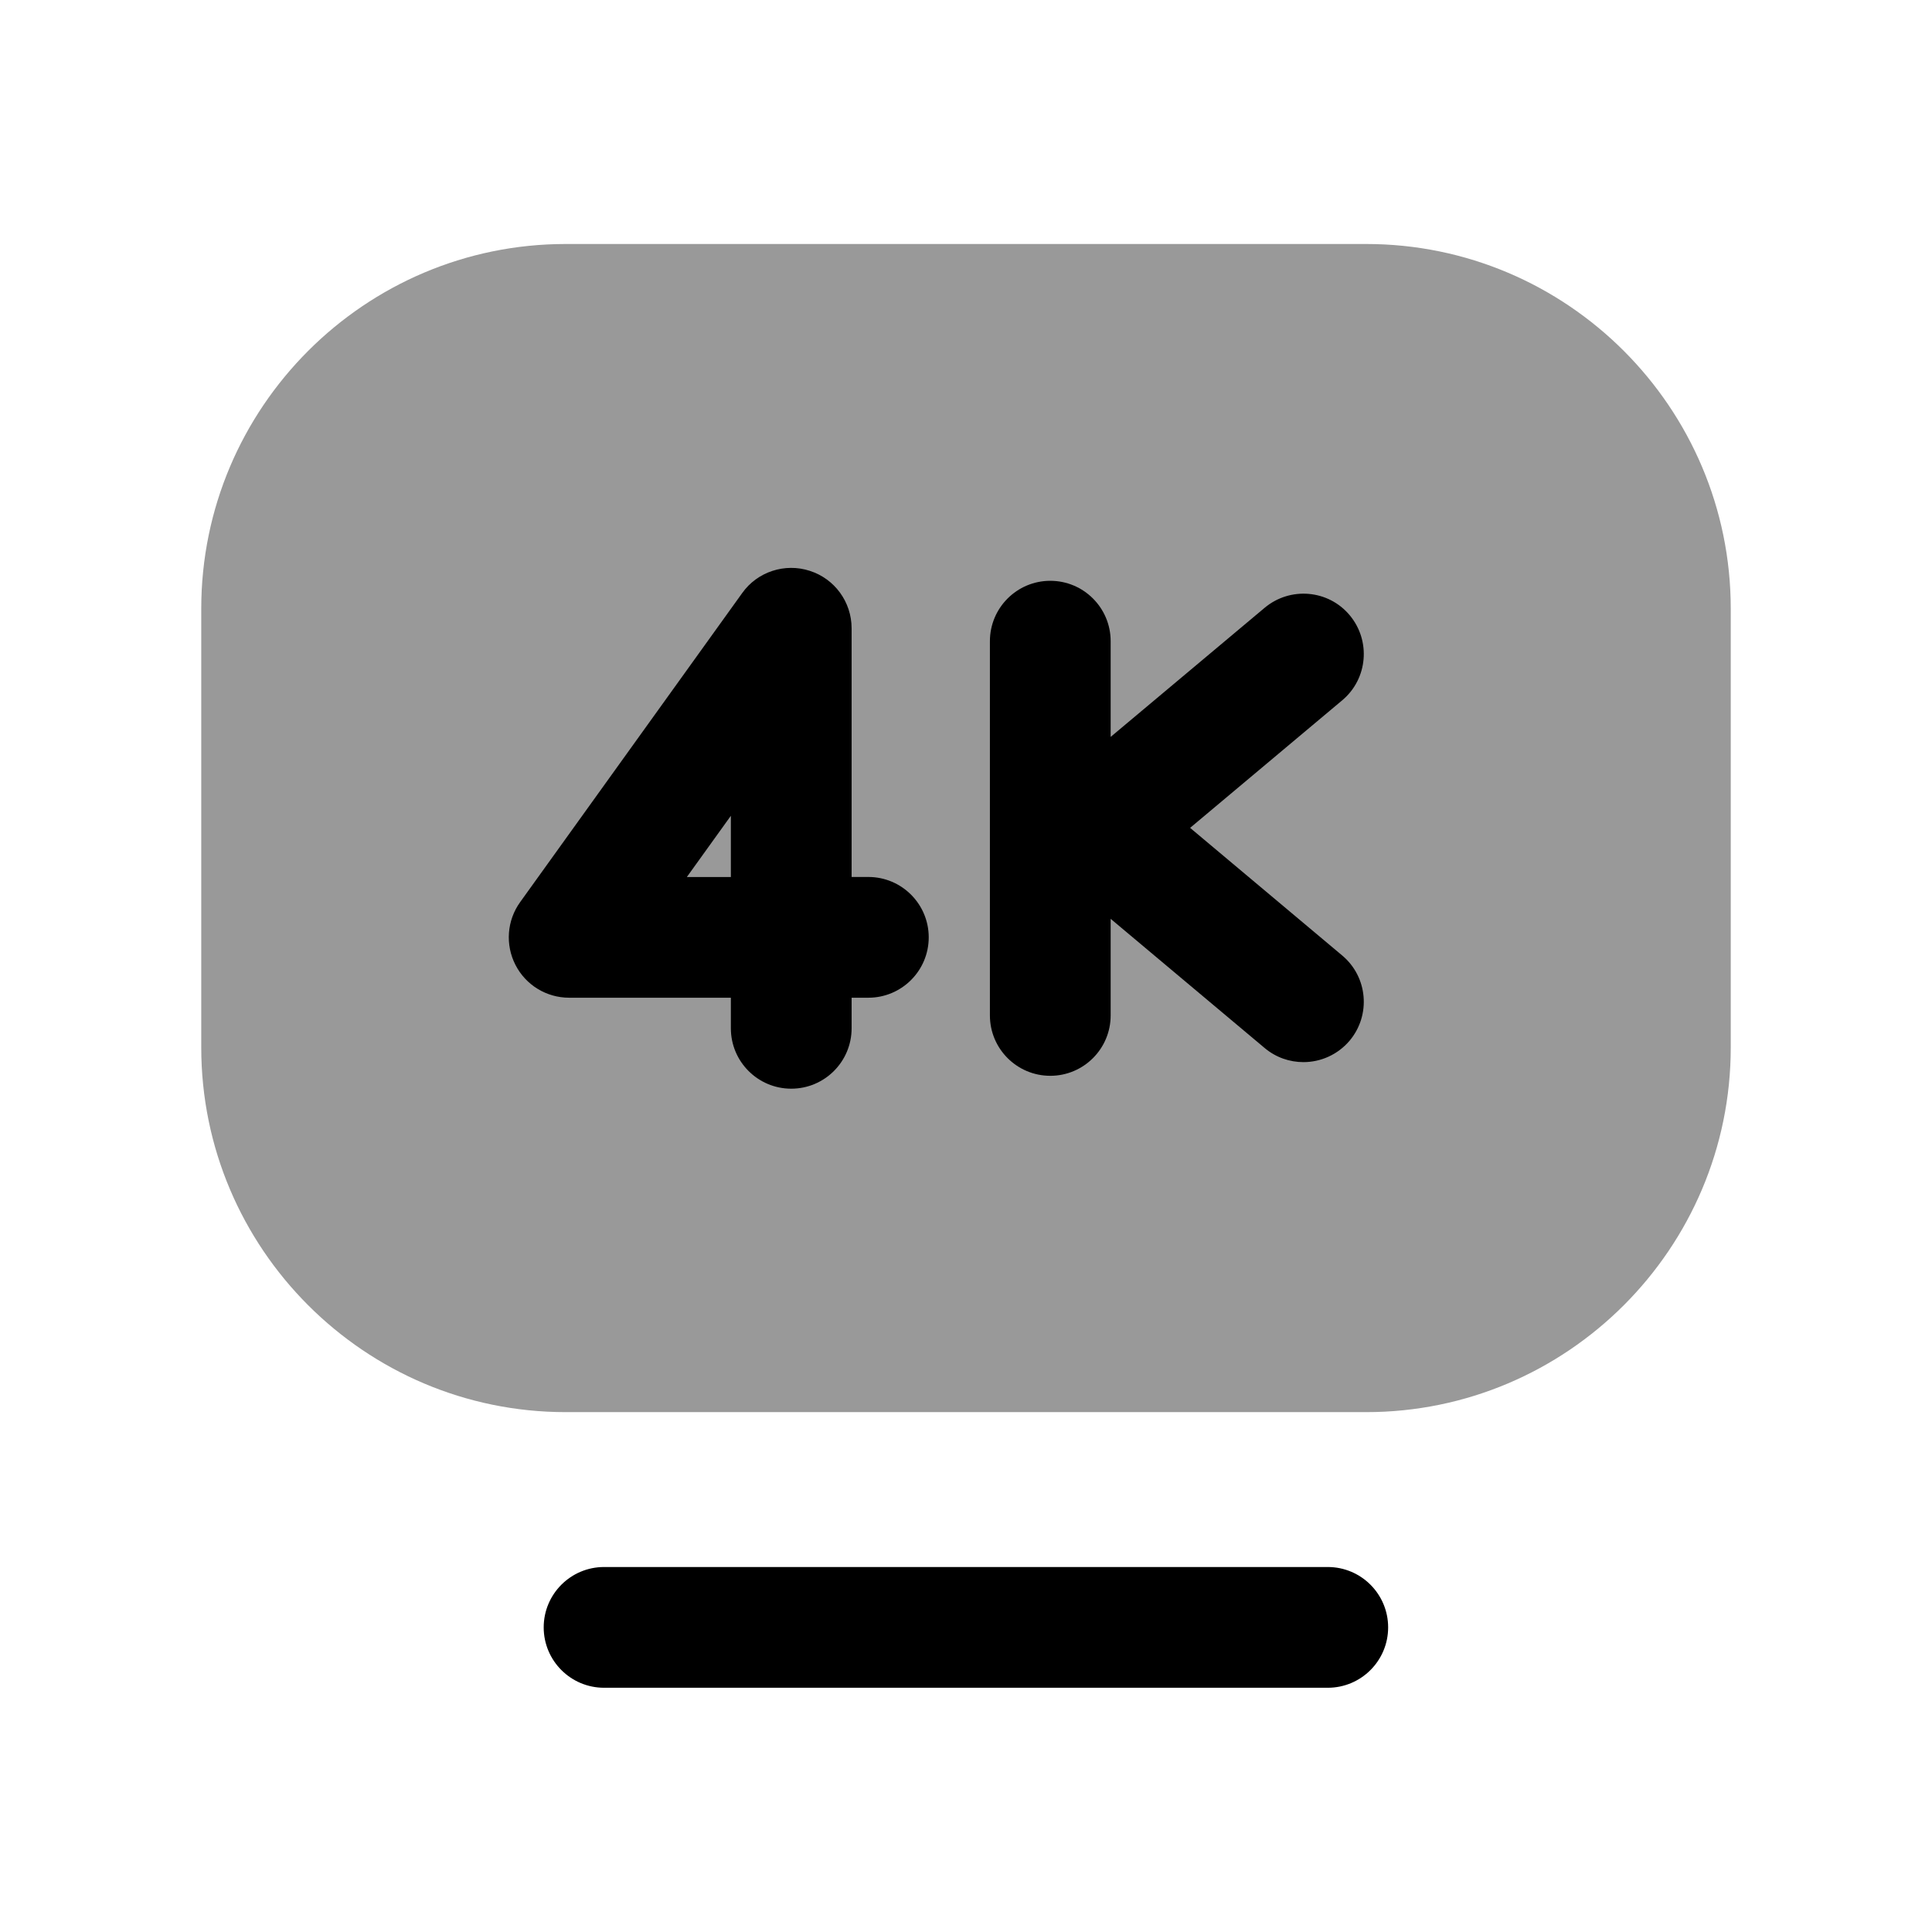 <svg width="24" height="24" viewBox="0 0 24 24" fill="none" xmlns="http://www.w3.org/2000/svg">
<path opacity="0.4" fill-rule="evenodd" clip-rule="evenodd" d="M16.971 3.031H7.028C4.531 3.031 2.5 5.063 2.5 7.561V13.012C2.5 15.51 4.531 17.542 7.028 17.542H16.971C19.468 17.542 21.5 15.51 21.5 13.012V7.561C21.5 5.063 19.468 3.031 16.971 3.031Z" fill="black"/>
<path fill-rule="evenodd" clip-rule="evenodd" d="M10.579 12.394H10.787C11.201 12.394 11.537 12.058 11.537 11.644C11.537 11.23 11.201 10.894 10.787 10.894H10.579V7.805C10.579 7.479 10.369 7.19 10.059 7.091C9.752 6.991 9.409 7.101 9.22 7.367L6.461 11.207C6.297 11.435 6.275 11.736 6.403 11.986C6.531 12.237 6.789 12.394 7.07 12.394H9.079V12.774C9.079 13.188 9.415 13.524 9.829 13.524C10.243 13.524 10.579 13.188 10.579 12.774V12.394ZM9.079 10.895V10.134L8.532 10.895H9.079Z" fill="black"/>
<path d="M16.674 11.87C16.991 12.136 17.032 12.609 16.766 12.927C16.617 13.103 16.405 13.194 16.192 13.194C16.021 13.194 15.85 13.137 15.709 13.018L13.797 11.414V12.614C13.797 13.028 13.461 13.364 13.047 13.364C12.633 13.364 12.297 13.028 12.297 12.614V7.965C12.297 7.551 12.633 7.215 13.047 7.215C13.461 7.215 13.797 7.551 13.797 7.965V9.154L15.709 7.551C16.026 7.285 16.5 7.324 16.766 7.642C17.032 7.96 16.991 8.433 16.674 8.699L14.784 10.284L16.674 11.87Z" fill="black"/>
<path d="M7.504 19.466H16.494C16.908 19.466 17.244 19.802 17.244 20.216C17.244 20.63 16.908 20.966 16.494 20.966H7.504C7.09 20.966 6.754 20.63 6.754 20.216C6.754 19.802 7.09 19.466 7.504 19.466Z" fill="black"/>
</svg>
